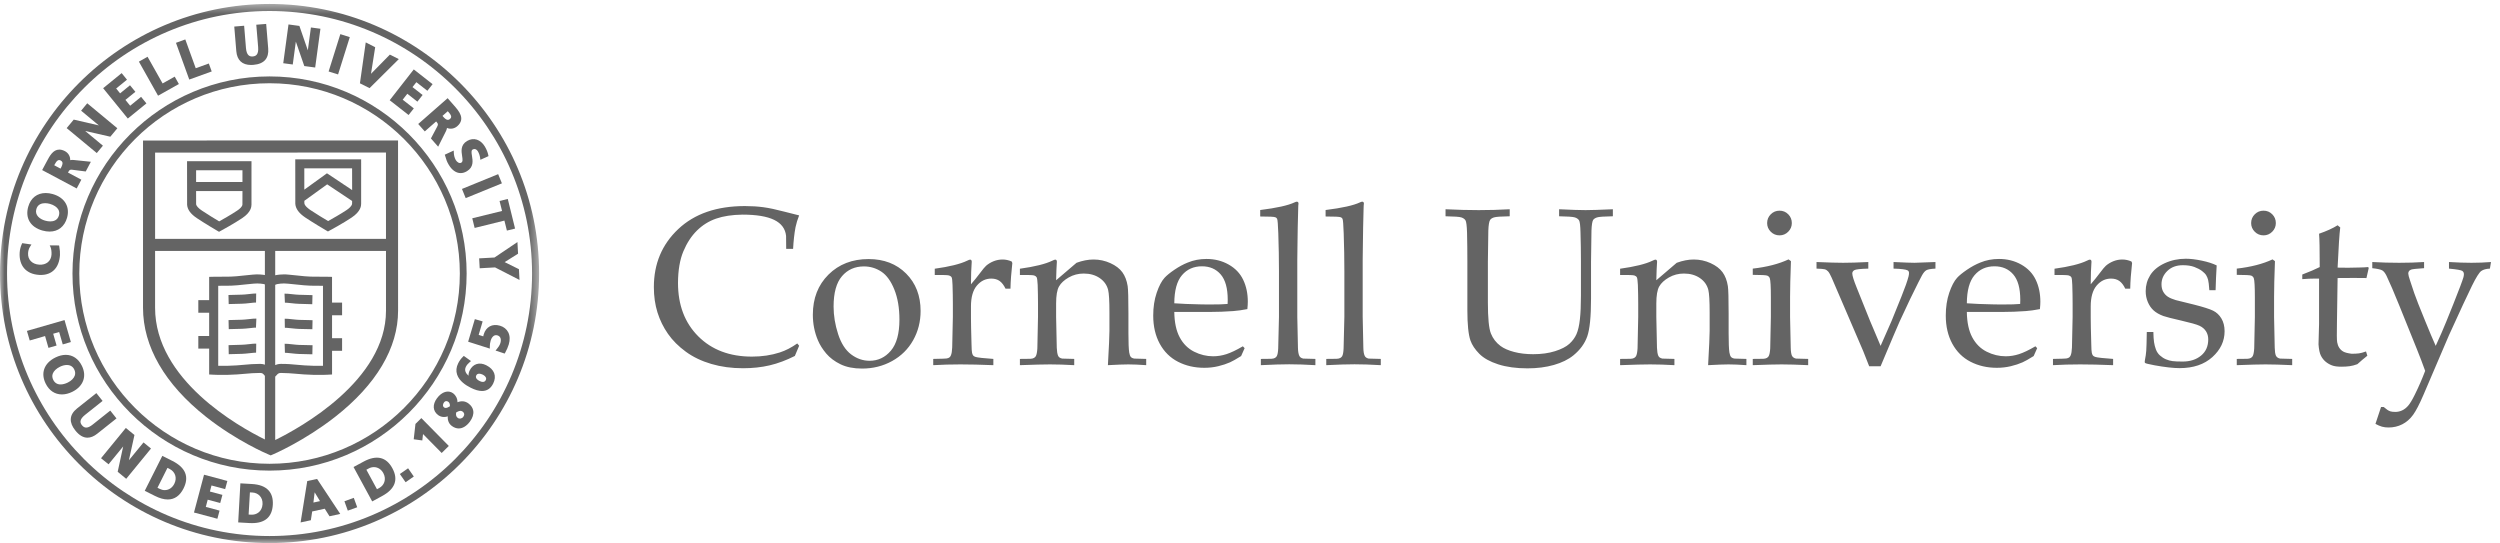 <?xml version="1.0" encoding="UTF-8" standalone="no"?>
<svg width="267px" height="58px" viewBox="0 0 267 58" version="1.1" xmlns="http://www.w3.org/2000/svg" xmlns:xlink="http://www.w3.org/1999/xlink" xmlns:sketch="http://www.bohemiancoding.com/sketch/ns">
    <!-- Generator: Sketch 3.3.3 (12072) - http://www.bohemiancoding.com/sketch -->
    <title>cornell</title>
    <desc>Created with Sketch.</desc>
    <defs>
        <path id="path-1" d="M0,0.423 L57.577,0.423 L57.577,57.971 L0,57.971"></path>
    </defs>
    <g id="Page-1" stroke="none" stroke-width="1" fill="none" fill-rule="evenodd" sketch:type="MSPage">
        <g id="landing" sketch:type="MSArtboardGroup" transform="translate(-466, -500)">
            <g id="cornell" sketch:type="MSLayerGroup" transform="translate(466, 500)">
                <path d="M22.013,44.521 C25.292,47.106 28.523,48.473 28.66,48.529 L28.91,48.635 L29.16,48.528 C29.297,48.468 32.516,47.082 35.786,44.525 C40.188,41.08 42.515,37.16 42.515,33.184 L42.511,15.004 L15.275,15.006 L15.274,32.87 C15.274,37.011 17.603,41.039 22.013,44.521 L22.013,44.521 Z M28.29,38.948 C28.149,38.899 27.995,38.863 27.802,38.863 L27.771,38.863 C27.108,38.863 26.612,38.909 26.086,38.956 C25.567,39.004 25.029,39.053 24.24,39.07 C23.878,39.078 23.552,39.075 23.305,39.07 L23.305,30.521 L23.418,30.521 C23.747,30.523 24.15,30.521 24.654,30.511 C25.082,30.5 25.551,30.449 26.095,30.391 C26.393,30.358 26.712,30.326 27.069,30.294 C27.634,30.233 28.155,30.334 28.155,30.334 C28.208,30.346 28.246,30.363 28.29,30.377 L28.29,38.948 L28.29,38.948 Z M41.224,33.184 C41.224,40.626 32.085,45.671 29.393,46.994 L29.393,40.223 C29.444,40.175 29.491,40.126 29.528,40.083 C29.663,39.926 29.747,39.832 30.005,39.831 C30.627,39.84 31.096,39.871 31.629,39.92 C32.14,39.965 32.716,40.019 33.538,40.037 C34.348,40.057 34.98,40.021 35.006,40.019 L35.464,39.995 L35.464,37.466 L36.535,37.466 L36.535,36.117 L35.463,36.117 L35.463,33.668 L36.535,33.668 L36.535,32.32 L35.462,32.32 L35.461,29.569 L34.99,29.558 C34.817,29.553 34.619,29.553 34.384,29.554 C34.055,29.55 33.665,29.554 33.171,29.543 C32.785,29.535 32.333,29.486 31.811,29.43 C31.508,29.397 31.18,29.363 30.841,29.333 C30.109,29.248 29.463,29.382 29.424,29.392 C29.413,29.394 29.405,29.398 29.393,29.401 L29.393,26.802 L41.223,26.802 L41.224,33.184 L41.224,33.184 Z M29.393,38.99 L29.393,30.419 C29.456,30.39 29.53,30.36 29.632,30.337 C29.638,30.335 30.162,30.228 30.743,30.296 C31.089,30.326 31.409,30.358 31.709,30.393 C32.252,30.449 32.721,30.5 33.147,30.511 C33.578,30.521 33.935,30.521 34.236,30.521 L34.495,30.521 L34.495,39.07 C34.249,39.075 33.925,39.079 33.561,39.07 C32.773,39.053 32.235,39.004 31.716,38.957 C31.184,38.907 30.707,38.861 30.002,38.863 C29.753,38.863 29.559,38.918 29.393,38.99 L29.393,38.99 Z M16.564,16.296 L41.222,16.293 L41.223,25.511 L16.564,25.511 L16.564,16.296 L16.564,16.296 Z M16.563,26.802 L28.29,26.802 L28.29,29.375 C28.098,29.341 27.561,29.263 26.971,29.332 C26.622,29.363 26.298,29.397 25.994,29.43 C25.47,29.486 25.02,29.535 24.631,29.543 C24.137,29.554 23.743,29.555 23.418,29.554 C23.185,29.554 22.984,29.554 22.81,29.558 L22.338,29.569 L22.338,32.053 L21.18,32.053 L21.18,33.403 L22.338,33.403 L22.338,35.887 L21.18,35.887 L21.18,37.232 L22.338,37.232 L22.338,39.995 L22.794,40.019 C22.821,40.021 23.45,40.054 24.264,40.037 C25.085,40.019 25.662,39.965 26.172,39.92 C26.697,39.873 27.151,39.831 27.771,39.831 C28.014,39.828 28.095,39.904 28.226,40.069 C28.244,40.091 28.268,40.117 28.29,40.141 L28.29,46.935 C25.446,45.536 16.563,40.55 16.563,32.87 L16.563,26.802 L16.563,26.802 Z" id="Fill-1" fill="#646464" sketch:type="MSShapeGroup"></path>
                <path d="M26.859,17.218 L19.977,17.218 L19.977,17.701 C19.975,19.204 19.973,21.745 19.983,21.862 C20.015,22.383 20.36,22.854 21.035,23.303 C21.866,23.861 23.104,24.586 23.157,24.617 L23.392,24.755 L23.63,24.624 C23.687,24.593 25.023,23.865 25.858,23.303 C26.835,22.653 26.851,22.059 26.858,21.862 C26.866,21.754 26.864,19.54 26.859,17.701 L26.859,17.218 L26.859,17.218 Z M20.945,18.184 L25.894,18.184 C25.894,18.587 25.895,19.018 25.895,19.438 L20.944,19.438 C20.944,19.018 20.945,18.587 20.945,18.184 L20.945,18.184 Z M25.891,21.835 C25.885,22.075 25.577,22.33 25.32,22.5 C24.727,22.899 23.833,23.406 23.409,23.644 C23.006,23.402 22.168,22.899 21.575,22.499 C21.187,22.242 20.958,21.986 20.946,21.798 C20.944,21.728 20.943,21.154 20.943,20.405 L25.895,20.405 C25.895,21.159 25.894,21.743 25.891,21.835 L25.891,21.835 Z" id="Fill-2" fill="#646464" sketch:type="MSShapeGroup"></path>
                <path d="M38.57,17.014 L31.534,17.014 L31.534,17.497 C31.533,19.386 31.533,21.657 31.539,21.774 C31.579,22.299 31.93,22.78 32.617,23.238 C33.466,23.808 34.735,24.552 34.79,24.584 L35.025,24.723 L35.264,24.59 C35.322,24.561 36.694,23.815 37.551,23.238 C38.553,22.57 38.567,21.964 38.57,21.764 C38.577,21.657 38.575,19.384 38.571,17.496 L38.57,17.014 L38.57,17.014 Z M37.603,21.744 C37.597,21.993 37.28,22.256 37.014,22.436 C36.401,22.845 35.474,23.369 35.042,23.61 C34.63,23.366 33.768,22.845 33.156,22.436 C32.967,22.309 32.525,21.984 32.505,21.702 C32.504,21.676 32.503,21.586 32.503,21.447 L34.941,19.687 L37.606,21.463 C37.605,21.61 37.604,21.709 37.603,21.744 L37.603,21.744 Z M34.92,18.508 L32.5,20.256 C32.499,19.561 32.499,18.723 32.5,17.981 L37.603,17.981 C37.605,18.737 37.608,19.595 37.608,20.302 L34.92,18.508 L34.92,18.508 Z" id="Fill-3" fill="#646464" sketch:type="MSShapeGroup"></path>
                <path d="M30.649,32.334 L31.109,32.38 C31.422,32.417 31.692,32.443 31.928,32.449 L33.35,32.49 L33.373,31.52 L31.951,31.481 C31.739,31.477 31.495,31.451 31.212,31.42 L30.742,31.373 C30.616,31.359 30.496,31.357 30.386,31.362 L30.428,32.326 C30.494,32.323 30.568,32.326 30.649,32.334" id="Fill-4" fill="#646464" sketch:type="MSShapeGroup"></path>
                <path d="M31.958,34.162 C31.756,34.156 31.523,34.13 31.258,34.102 C31.098,34.084 30.928,34.066 30.755,34.05 C30.631,34.037 30.515,34.035 30.407,34.037 L30.422,35.005 C30.491,35.003 30.568,35.005 30.658,35.014 C30.836,35.031 31.001,35.047 31.155,35.064 C31.451,35.095 31.71,35.122 31.936,35.129 C32.233,35.132 32.665,35.146 32.987,35.152 L33.359,35.163 L33.381,34.198 L33.011,34.186 C32.69,34.178 32.254,34.165 31.958,34.162" id="Fill-5" fill="#646464" sketch:type="MSShapeGroup"></path>
                <path d="M31.959,36.838 C31.752,36.831 31.517,36.806 31.246,36.776 C31.088,36.758 30.923,36.742 30.756,36.726 C30.628,36.713 30.51,36.708 30.401,36.713 L30.43,37.678 C30.496,37.678 30.57,37.678 30.658,37.688 C30.828,37.704 30.991,37.724 31.141,37.736 C31.443,37.771 31.705,37.797 31.935,37.804 L32.335,37.814 C32.745,37.825 33.201,37.836 33.36,37.84 L33.379,36.871 C33.219,36.868 32.766,36.859 32.362,36.846 L31.959,36.838" id="Fill-6" fill="#646464" sketch:type="MSShapeGroup"></path>
                <path d="M25.844,32.437 C26.08,32.433 26.35,32.404 26.663,32.369 C26.808,32.354 26.962,32.338 27.126,32.32 C27.201,32.315 27.278,32.31 27.345,32.313 L27.36,31.344 C27.26,31.344 27.149,31.349 27.036,31.359 C26.865,31.374 26.706,31.392 26.558,31.409 C26.278,31.437 26.038,31.467 25.823,31.469 L24.401,31.506 L24.424,32.474 L25.844,32.437" id="Fill-7" fill="#646464" sketch:type="MSShapeGroup"></path>
                <path d="M26.567,34.084 C26.287,34.114 26.043,34.141 25.83,34.147 L24.409,34.184 L24.431,35.152 L25.852,35.115 C26.09,35.109 26.359,35.078 26.672,35.046 L27.126,34.998 C27.199,34.992 27.271,34.989 27.337,34.992 L27.381,34.025 C27.281,34.02 27.165,34.025 27.042,34.035 L26.567,34.084" id="Fill-8" fill="#646464" sketch:type="MSShapeGroup"></path>
                <path d="M26.568,36.758 C26.287,36.79 26.044,36.818 25.783,36.822 C25.333,36.834 24.621,36.857 24.411,36.862 L24.429,37.828 C24.64,37.822 25.358,37.803 25.854,37.79 C26.089,37.784 26.359,37.754 26.673,37.72 L27.143,37.673 C27.214,37.665 27.286,37.664 27.351,37.665 L27.366,36.7 C27.263,36.697 27.15,36.7 27.043,36.709 L26.568,36.758" id="Fill-9" fill="#646464" sketch:type="MSShapeGroup"></path>
                <path d="M4.363,29.365 C5.572,29.365 6.314,28.592 6.404,27.248 C6.417,26.984 6.397,26.692 6.332,26.332 L6.309,26.214 L5.311,26.205 L5.404,26.41 C5.476,26.57 5.518,26.907 5.502,27.19 C5.457,27.889 4.931,28.317 4.19,28.266 C3.437,28.218 2.958,27.729 2.998,27.047 C3.013,26.826 3.051,26.581 3.234,26.307 L3.359,26.114 L2.374,25.97 L2.328,26.068 C2.203,26.334 2.118,26.674 2.1,26.974 C2.014,28.379 2.789,29.273 4.177,29.36 C4.24,29.363 4.302,29.365 4.363,29.365" id="Fill-10" fill="#646464" sketch:type="MSShapeGroup"></path>
                <path d="M4.521,24.619 C4.789,24.694 5.05,24.733 5.296,24.733 C6.214,24.733 6.893,24.197 7.16,23.262 C7.319,22.704 7.274,22.175 7.029,21.739 C6.762,21.255 6.276,20.908 5.63,20.725 C5.372,20.651 5.121,20.615 4.884,20.615 C3.959,20.615 3.278,21.151 3.014,22.084 C2.671,23.285 3.25,24.255 4.521,24.619 M3.882,22.33 C4.028,21.808 4.471,21.699 4.817,21.699 C4.98,21.699 5.158,21.725 5.333,21.774 C5.755,21.896 6.085,22.116 6.234,22.383 C6.338,22.57 6.357,22.781 6.293,23.015 C6.143,23.538 5.708,23.647 5.368,23.647 C5.196,23.647 5.012,23.619 4.818,23.565 C4.269,23.408 3.693,22.991 3.882,22.33" id="Fill-11" fill="#646464" sketch:type="MSShapeGroup"></path>
                <path d="M8.687,19.192 L7.263,18.43 L7.308,18.343 C7.442,18.087 7.546,18.11 7.766,18.136 L9.155,18.314 L9.704,17.277 L7.857,17.085 C7.734,17.076 7.599,17.08 7.497,17.105 C7.512,16.711 7.308,16.341 6.934,16.142 C6.725,16.032 6.524,15.976 6.336,15.976 C5.661,15.976 5.303,16.656 4.986,17.257 L4.502,18.164 L8.19,20.129 L8.687,19.192 M6.516,17.914 L6.463,18.008 L5.794,17.651 L5.844,17.557 C6.013,17.246 6.194,16.988 6.48,17.139 C6.582,17.194 6.641,17.257 6.666,17.337 C6.718,17.505 6.603,17.747 6.516,17.914" id="Fill-12" fill="#646464" sketch:type="MSShapeGroup"></path>
                <path d="M10.991,15.559 L9.096,13.988 L11.783,14.6 L12.532,13.698 L9.317,11.03 L8.663,11.822 L10.557,13.394 L7.874,12.774 L7.12,13.682 L10.336,16.347 L10.991,15.559" id="Fill-13" fill="#646464" sketch:type="MSShapeGroup"></path>
                <path d="M15.637,11.044 L15.068,10.342 L13.902,11.292 L13.395,10.669 L14.459,9.806 L13.885,9.106 L12.826,9.97 L12.406,9.451 L13.562,8.51 L12.992,7.809 L11.015,9.42 L13.65,12.66 L15.637,11.044" id="Fill-14" fill="#646464" sketch:type="MSShapeGroup"></path>
                <path d="M19.104,8.974 L18.658,8.184 L17.365,8.913 L15.759,6.061 L14.834,6.583 L16.88,10.221 L19.104,8.974" id="Fill-15" fill="#646464" sketch:type="MSShapeGroup"></path>
                <path d="M22.611,7.63 L22.301,6.782 L20.904,7.288 L19.79,4.211 L18.793,4.573 L20.213,8.497 L22.611,7.63" id="Fill-16" fill="#646464" sketch:type="MSShapeGroup"></path>
                <path d="M26.815,6.939 C26.898,6.939 26.984,6.934 27.071,6.926 C27.649,6.877 28.073,6.696 28.336,6.388 C28.583,6.092 28.687,5.684 28.644,5.176 L28.428,2.555 L27.371,2.64 L27.569,5.024 C27.638,5.865 27.301,6.001 26.999,6.029 C26.973,6.029 26.947,6.032 26.923,6.032 C26.675,6.032 26.336,5.939 26.269,5.132 L26.074,2.749 L25.02,2.837 L25.236,5.458 C25.316,6.425 25.859,6.939 26.815,6.939" id="Fill-17" fill="#646464" sketch:type="MSShapeGroup"></path>
                <path d="M31.596,4.446 L32.498,7.054 L33.661,7.211 L34.222,3.071 L33.205,2.934 L32.876,5.376 L31.975,2.768 L30.811,2.61 L30.251,6.752 L31.267,6.888 L31.596,4.446" id="Fill-18" fill="#646464" sketch:type="MSShapeGroup"></path>
                <path d="M37.357,3.966 L36.348,3.646 L35.096,7.634 L36.106,7.949 L37.357,3.966" id="Fill-19" fill="#646464" sketch:type="MSShapeGroup"></path>
                <path d="M42.592,6.312 L41.638,5.832 L39.623,7.882 L40.07,5.043 L39.061,4.527 L38.44,8.897 L39.469,9.414 L42.592,6.312" id="Fill-20" fill="#646464" sketch:type="MSShapeGroup"></path>
                <path d="M43.637,12.283 L44.195,11.575 L43.007,10.647 L43.502,10.013 L44.578,10.857 L45.134,10.146 L44.055,9.302 L44.467,8.777 L45.644,9.696 L46.201,8.988 L44.191,7.414 L41.619,10.704 L43.637,12.283" id="Fill-21" fill="#646464" sketch:type="MSShapeGroup"></path>
                <path d="M45.366,14.035 L46.578,12.971 L46.646,13.05 C46.802,13.227 46.806,13.303 46.678,13.551 L46.022,14.787 L46.795,15.667 L47.631,14.003 C47.659,13.943 47.719,13.813 47.739,13.664 C48.096,13.82 48.527,13.749 48.838,13.478 C49.736,12.687 49.018,11.866 48.493,11.268 L47.807,10.486 L44.665,13.242 L45.366,14.035 M47.824,11.878 L47.896,11.961 C48.045,12.133 48.2,12.327 48.186,12.487 C48.184,12.561 48.143,12.63 48.063,12.701 C47.985,12.768 47.909,12.803 47.832,12.803 C47.654,12.803 47.469,12.619 47.328,12.459 L47.257,12.378 L47.824,11.878" id="Fill-22" fill="#646464" sketch:type="MSShapeGroup"></path>
                <path d="M49.258,17.377 C49.053,17.498 48.797,17.293 48.68,17.097 C48.55,16.875 48.475,16.597 48.466,16.297 L48.458,16.079 L47.502,16.52 L47.57,16.734 C47.664,17.057 47.722,17.252 47.924,17.594 C48.264,18.169 48.717,18.487 49.196,18.487 C49.419,18.487 49.644,18.42 49.867,18.285 C50.607,17.849 50.49,17.154 50.407,16.647 C50.348,16.288 50.32,16.066 50.469,15.978 C50.544,15.935 50.613,15.915 50.678,15.915 C50.87,15.915 50.997,16.096 51.043,16.172 C51.165,16.378 51.244,16.622 51.278,16.873 L51.304,17.067 L52.172,16.674 L52.149,16.559 C52.088,16.263 51.968,15.967 51.786,15.656 C51.33,14.891 50.584,14.643 49.886,15.056 C49.171,15.477 49.274,16.157 49.351,16.65 C49.415,17.042 49.441,17.27 49.258,17.377" id="Fill-23" fill="#646464" sketch:type="MSShapeGroup"></path>
                <path d="M49.736,21.159 L53.604,19.581 L53.203,18.6 L49.338,20.179 L49.736,21.159" id="Fill-24" fill="#646464" sketch:type="MSShapeGroup"></path>
                <path d="M53.619,22.531 L50.439,23.312 L50.691,24.344 L53.871,23.559 L54.136,24.627 L55.01,24.412 L54.231,21.249 L53.353,21.464 L53.619,22.531" id="Fill-25" fill="#646464" sketch:type="MSShapeGroup"></path>
                <path d="M51.173,27.593 L51.232,28.651 L52.872,28.559 L55.484,29.899 L55.422,28.749 L53.897,27.993 L55.329,27.095 L55.261,25.853 L52.812,27.502 L51.173,27.593" id="Fill-26" fill="#646464" sketch:type="MSShapeGroup"></path>
                <path d="M5.176,37.153 L6.043,36.903 L5.68,35.643 L6.318,35.458 L6.702,36.784 L7.569,36.53 L6.892,34.183 L2.875,35.341 L3.175,36.364 L4.813,35.89 L5.176,37.153" id="Fill-27" fill="#646464" sketch:type="MSShapeGroup"></path>
                <path d="M8.897,40.616 C9.06,40.134 9.008,39.598 8.743,39.066 C8.374,38.312 7.761,37.898 7.026,37.898 C6.672,37.898 6.3,37.992 5.921,38.178 C5.311,38.479 4.896,38.907 4.723,39.419 C4.558,39.896 4.614,40.432 4.878,40.966 C5.246,41.715 5.86,42.125 6.612,42.125 C6.971,42.125 7.346,42.031 7.721,41.847 C8.314,41.554 8.72,41.13 8.897,40.616 M7.236,40.858 C6.97,40.989 6.707,41.058 6.474,41.058 C6.111,41.058 5.848,40.892 5.686,40.568 C5.578,40.346 5.558,40.13 5.629,39.925 C5.727,39.637 6.01,39.361 6.407,39.167 C6.653,39.047 6.907,38.981 7.137,38.981 C7.509,38.981 7.778,39.144 7.933,39.465 C8.041,39.684 8.058,39.901 7.987,40.11 C7.887,40.4 7.613,40.676 7.236,40.858" id="Fill-28" fill="#646464" sketch:type="MSShapeGroup"></path>
                <path d="M11.775,43.851 L9.904,45.34 C9.4,45.743 9.04,45.779 8.75,45.414 C8.63,45.263 8.581,45.12 8.599,44.975 C8.624,44.767 8.788,44.544 9.088,44.305 L10.956,42.819 L10.291,41.985 L8.234,43.618 C7.805,43.958 7.577,44.341 7.559,44.755 C7.54,45.138 7.704,45.551 8.046,45.976 C8.451,46.487 8.886,46.744 9.342,46.744 C9.68,46.744 10.029,46.603 10.381,46.324 L12.44,44.688 L11.775,43.851" id="Fill-29" fill="#646464" sketch:type="MSShapeGroup"></path>
                <path d="M15.327,47.251 L13.766,49.156 L14.36,46.457 L13.438,45.705 L10.79,48.938 L11.593,49.588 L13.155,47.679 L12.568,50.388 L13.479,51.137 L16.126,47.904 L15.327,47.251" id="Fill-30" fill="#646464" sketch:type="MSShapeGroup"></path>
                <path d="M18.412,49.227 L17.336,48.686 L15.458,52.42 L16.534,52.957 C17.052,53.218 17.504,53.344 17.918,53.344 C18.64,53.344 19.208,52.949 19.603,52.164 C20.224,50.926 19.825,49.938 18.412,49.227 M18.618,51.667 C18.402,52.099 18.028,52.345 17.591,52.345 C17.413,52.345 17.236,52.301 17.076,52.22 L16.818,52.094 L17.884,49.97 L18.141,50.1 C18.41,50.235 18.617,50.471 18.709,50.75 C18.803,51.041 18.772,51.359 18.618,51.667" id="Fill-31" fill="#646464" sketch:type="MSShapeGroup"></path>
                <path d="M20.717,54.738 L23.216,55.404 L23.449,54.534 L21.979,54.14 L22.184,53.366 L23.519,53.722 L23.754,52.853 L22.417,52.495 L22.588,51.849 L24.046,52.237 L24.281,51.367 L21.791,50.701 L20.717,54.738" id="Fill-32" fill="#646464" sketch:type="MSShapeGroup"></path>
                <path d="M26.879,51.69 L25.672,51.621 L25.439,55.793 L26.64,55.862 C26.732,55.868 26.824,55.869 26.914,55.869 C28.314,55.869 29.062,55.21 29.137,53.911 C29.172,53.267 29.026,52.756 28.697,52.388 C28.319,51.967 27.724,51.738 26.879,51.69 M26.841,54.968 L26.553,54.954 L26.691,52.586 L26.974,52.601 C27.536,52.632 28.082,53.071 28.04,53.845 C27.992,54.651 27.385,54.998 26.841,54.968" id="Fill-33" fill="#646464" sketch:type="MSShapeGroup"></path>
                <path d="M32.814,51.375 L32.104,55.797 L33.198,55.561 L33.341,54.624 L34.683,54.331 L35.192,55.137 L36.338,54.887 L33.865,51.151 L32.814,51.375 M33.472,53.671 L33.605,52.58 L34.176,53.52 L33.472,53.671" id="Fill-34" fill="#646464" sketch:type="MSShapeGroup"></path>
                <path d="M36.784,53.534 L37.146,54.537 L38.15,54.175 L37.785,53.169 L36.784,53.534" id="Fill-35" fill="#646464" sketch:type="MSShapeGroup"></path>
                <path d="M38.818,49.307 L37.758,49.878 L39.751,53.552 L40.808,52.978 C42.197,52.228 42.566,51.227 41.906,50.009 C41.253,48.799 40.206,48.551 38.818,49.307 M40.511,52.114 L40.26,52.25 L39.129,50.168 L39.382,50.031 C39.549,49.938 39.739,49.888 39.929,49.888 C40.35,49.888 40.72,50.126 40.941,50.53 C41.309,51.213 41.004,51.845 40.511,52.114" id="Fill-36" fill="#646464" sketch:type="MSShapeGroup"></path>
                <path d="M42.703,50.623 L43.316,51.502 L44.194,50.892 L43.583,50.012 L42.703,50.623" id="Fill-37" fill="#646464" sketch:type="MSShapeGroup"></path>
                <path d="M44.371,45.276 L44.185,46.915 L45.103,47.04 L45.179,46.357 L47.172,48.379 L47.933,47.628 L44.999,44.653 L44.371,45.276" id="Fill-38" fill="#646464" sketch:type="MSShapeGroup"></path>
                <path d="M50.032,43.088 C49.683,42.832 49.292,42.79 48.859,42.958 C48.865,42.547 48.652,42.195 48.398,42.005 C47.878,41.623 47.183,41.839 46.673,42.527 C46.168,43.209 46.214,43.899 46.794,44.331 C47.083,44.544 47.46,44.593 47.821,44.464 C47.796,44.92 47.942,45.261 48.265,45.498 C48.5,45.671 48.744,45.759 48.994,45.759 C49.413,45.759 49.832,45.501 50.18,45.037 C50.472,44.638 50.6,44.239 50.546,43.88 C50.498,43.572 50.327,43.309 50.032,43.088 L50.032,43.088 Z M48.045,43.393 C47.896,43.487 47.741,43.568 47.603,43.568 C47.538,43.568 47.48,43.551 47.429,43.513 C47.223,43.359 47.325,43.106 47.417,42.983 C47.487,42.886 47.575,42.839 47.672,42.839 C47.741,42.839 47.819,42.866 47.893,42.92 C48.019,43.016 48.074,43.233 48.045,43.393 L48.045,43.393 Z M49.479,44.519 C49.338,44.711 49.071,44.767 48.89,44.633 C48.725,44.51 48.671,44.341 48.715,44.055 C49.015,43.859 49.234,43.827 49.422,43.968 C49.51,44.032 49.559,44.113 49.574,44.205 C49.589,44.305 49.555,44.417 49.479,44.519 L49.479,44.519 Z" id="Fill-39" fill="#646464" sketch:type="MSShapeGroup"></path>
                <path d="M51.925,39.004 C51.201,38.642 50.514,38.858 50.166,39.553 C50.068,39.749 50.027,39.939 50.046,40.127 C49.787,39.914 49.552,39.583 49.755,39.173 C49.859,38.965 49.996,38.827 50.162,38.682 L50.302,38.561 L49.534,38.01 L49.448,38.094 C49.234,38.302 49.066,38.535 48.934,38.8 C48.728,39.216 48.688,39.618 48.819,40.006 C49.043,40.682 49.732,41.143 50.266,41.408 C50.732,41.643 51.129,41.758 51.478,41.758 C52.008,41.758 52.406,41.494 52.667,40.974 C53.071,40.164 52.8,39.446 51.925,39.004 M51.887,40.585 C51.822,40.722 51.716,40.789 51.567,40.789 C51.465,40.789 51.348,40.758 51.226,40.694 C51.021,40.593 50.881,40.465 50.84,40.335 C50.815,40.258 50.822,40.182 50.864,40.096 C50.926,39.971 51.028,39.91 51.178,39.91 C51.291,39.91 51.423,39.946 51.559,40.013 C51.737,40.104 51.866,40.228 51.908,40.356 C51.934,40.433 51.925,40.509 51.887,40.585" id="Fill-40" fill="#646464" sketch:type="MSShapeGroup"></path>
                <path d="M53.404,34.787 C52.57,34.537 51.896,34.913 51.66,35.718 C51.636,35.792 51.62,35.861 51.611,35.921 L51.122,35.765 L51.547,34.328 L50.714,34.083 L49.998,36.494 L52.313,37.231 L52.312,37.028 C52.311,36.804 52.34,36.592 52.404,36.376 C52.463,36.177 52.677,35.683 53.125,35.815 C53.599,35.959 53.49,36.47 53.447,36.624 C53.362,36.906 53.196,37.109 53.058,37.278 L52.925,37.44 L53.899,37.762 L53.959,37.657 C54.119,37.375 54.26,37.048 54.335,36.79 C54.482,36.301 54.462,35.852 54.281,35.49 C54.109,35.152 53.799,34.904 53.404,34.787" id="Fill-41" fill="#646464" sketch:type="MSShapeGroup"></path>
                <g id="Group-45">
                    <mask id="mask-2" sketch:name="Clip 43" fill="white">
                        <use xlink:href="#path-1"></use>
                    </mask>
                    <g id="Clip-43"></g>
                    <path d="M7.741,29.21 C7.741,40.819 17.181,50.262 28.788,50.262 C40.396,50.262 49.837,40.819 49.837,29.21 C49.837,17.604 40.396,8.162 28.788,8.162 C17.181,8.162 7.741,17.604 7.741,29.21 M28.788,8.891 C39.993,8.891 49.11,18.008 49.11,29.21 C49.11,40.415 39.993,49.532 28.788,49.532 C17.582,49.532 8.468,40.415 8.468,29.21 C8.468,18.008 17.582,8.891 28.788,8.891" id="Fill-42" fill="#646464" sketch:type="MSShapeGroup" mask="url(#mask-2)"></path>
                    <path d="M28.788,0.423 C12.914,0.423 0,13.337 0,29.213 C0,45.083 12.914,58 28.788,58 C44.663,58 57.577,45.083 57.577,29.213 C57.577,13.337 44.663,0.423 28.788,0.423 M28.788,57.249 C13.328,57.249 0.753,44.673 0.753,29.213 C0.753,13.754 13.328,1.175 28.788,1.175 C44.248,1.175 56.825,13.754 56.825,29.213 C56.825,44.673 44.248,57.249 28.788,57.249" id="Fill-44" fill="#646464" sketch:type="MSShapeGroup" mask="url(#mask-2)"></path>
                </g>
                <path d="M85.348,36.926 L84.891,38.016 C83.977,38.477 83.082,38.811 82.207,39.018 C81.332,39.225 80.379,39.328 79.348,39.328 C78.137,39.328 77.012,39.176 75.973,38.871 C74.934,38.566 74.025,38.131 73.248,37.564 C72.471,36.998 71.836,36.363 71.344,35.66 C70.852,34.957 70.477,34.193 70.219,33.369 C69.961,32.545 69.832,31.641 69.832,30.656 C69.832,28.164 70.701,26.1 72.439,24.463 C74.178,22.826 76.551,22.008 79.559,22.008 C80.27,22.008 80.928,22.049 81.533,22.131 C82.139,22.213 82.877,22.369 83.748,22.6 C84.619,22.83 85.152,22.965 85.348,23.004 C85.176,23.434 85.047,23.855 84.961,24.27 C84.836,24.934 84.75,25.703 84.703,26.578 L83.965,26.578 L83.953,25.195 C83.875,24.43 83.451,23.859 82.682,23.484 C81.912,23.109 80.785,22.922 79.301,22.922 C78.191,22.938 77.25,23.08 76.477,23.35 C75.703,23.619 75.021,24.045 74.432,24.627 C73.842,25.209 73.359,25.947 72.984,26.842 C72.609,27.736 72.418,28.859 72.41,30.211 C72.41,32.578 73.133,34.482 74.578,35.924 C76.023,37.365 77.934,38.086 80.309,38.086 C81.379,38.086 82.371,37.938 83.285,37.641 C83.91,37.437 84.531,37.117 85.148,36.68 L85.348,36.926 Z M86.812,33.609 C86.812,31.859 87.369,30.432 88.482,29.326 C89.596,28.221 91.023,27.668 92.766,27.668 C94.406,27.668 95.742,28.184 96.773,29.215 C97.805,30.246 98.32,31.578 98.32,33.211 C98.32,34.352 98.055,35.395 97.523,36.34 C96.992,37.285 96.242,38.025 95.273,38.561 C94.305,39.096 93.238,39.363 92.074,39.363 C91.168,39.363 90.4,39.211 89.771,38.906 C89.143,38.602 88.633,38.219 88.242,37.758 C87.852,37.297 87.555,36.824 87.352,36.34 C86.992,35.488 86.812,34.578 86.812,33.609 L86.812,33.609 Z M89.027,32.742 C89.027,33.703 89.187,34.68 89.508,35.672 C89.828,36.664 90.291,37.389 90.896,37.846 C91.502,38.303 92.16,38.531 92.871,38.531 C93.777,38.531 94.535,38.172 95.145,37.453 C95.754,36.734 96.059,35.629 96.059,34.137 C96.059,32.895 95.877,31.822 95.514,30.92 C95.15,30.018 94.688,29.381 94.125,29.01 C93.562,28.639 92.941,28.453 92.262,28.453 C91.301,28.453 90.521,28.801 89.924,29.496 C89.326,30.191 89.027,31.273 89.027,32.742 L89.027,32.742 Z M99.668,39 L99.668,38.332 C100.551,38.316 101.027,38.301 101.098,38.285 C101.23,38.262 101.33,38.225 101.396,38.174 C101.463,38.123 101.516,38.051 101.555,37.957 C101.633,37.777 101.68,37.496 101.695,37.113 C101.742,35.027 101.766,33.938 101.766,33.844 L101.766,32.449 C101.766,31.824 101.754,31.152 101.73,30.434 C101.715,29.973 101.682,29.699 101.631,29.613 C101.58,29.527 101.49,29.463 101.361,29.42 C101.232,29.377 100.723,29.359 99.832,29.367 L99.832,28.699 C101.41,28.48 102.562,28.195 103.289,27.844 C103.445,27.766 103.551,27.727 103.605,27.727 C103.66,27.727 103.703,27.746 103.734,27.785 C103.766,27.824 103.781,27.883 103.781,27.961 C103.781,28.016 103.777,28.078 103.77,28.148 C103.73,28.625 103.707,29.363 103.699,30.363 C104.051,29.957 104.375,29.555 104.672,29.156 C104.969,28.758 105.184,28.5 105.316,28.383 C105.551,28.18 105.82,28.018 106.125,27.896 C106.43,27.775 106.746,27.715 107.074,27.715 C107.402,27.715 107.727,27.785 108.047,27.926 L108.117,28.09 C108,29.129 107.934,30.043 107.918,30.832 L107.391,30.832 C107.211,30.457 107.002,30.184 106.764,30.012 C106.525,29.84 106.227,29.754 105.867,29.754 C105.266,29.754 104.754,30.002 104.332,30.498 C103.91,30.994 103.699,31.738 103.699,32.73 L103.699,33.938 C103.699,34.453 103.719,35.395 103.758,36.762 C103.766,37.246 103.785,37.555 103.816,37.688 C103.848,37.82 103.889,37.916 103.939,37.975 C103.99,38.033 104.074,38.082 104.191,38.121 C104.426,38.191 105.059,38.262 106.09,38.332 L106.09,39 C104.715,38.945 103.543,38.918 102.574,38.918 C101.574,38.918 100.605,38.945 99.668,39 L99.668,39 Z M108.926,39 L108.926,38.332 L110.039,38.32 C110.203,38.312 110.33,38.283 110.42,38.232 C110.51,38.182 110.578,38.117 110.625,38.039 C110.711,37.883 110.766,37.605 110.789,37.207 C110.789,37.105 110.812,35.984 110.859,33.844 L110.859,32.449 C110.859,31.824 110.848,31.152 110.824,30.434 C110.801,29.973 110.764,29.699 110.713,29.613 C110.662,29.527 110.574,29.463 110.449,29.42 C110.324,29.377 109.816,29.359 108.926,29.367 L108.926,28.699 C110.504,28.48 111.656,28.195 112.383,27.844 C112.539,27.766 112.645,27.727 112.699,27.727 C112.754,27.727 112.797,27.746 112.828,27.785 C112.859,27.824 112.875,27.883 112.875,27.961 C112.875,28.016 112.871,28.078 112.863,28.148 C112.84,28.43 112.816,29.023 112.793,29.93 L114.973,28.066 C115.613,27.832 116.219,27.715 116.789,27.715 C117.422,27.715 118.021,27.844 118.588,28.102 C119.154,28.359 119.58,28.684 119.865,29.074 C120.15,29.465 120.34,29.957 120.434,30.551 C120.488,30.902 120.516,31.883 120.516,33.492 L120.516,35.566 C120.516,36.582 120.543,37.273 120.598,37.641 C120.637,37.875 120.697,38.037 120.779,38.127 C120.861,38.217 120.988,38.273 121.16,38.297 L122.414,38.332 L122.414,39 C121.648,38.945 121.012,38.918 120.504,38.918 C120.066,38.918 119.34,38.945 118.324,39 C118.434,37.07 118.488,35.852 118.488,35.344 L118.488,33.375 C118.488,32.148 118.441,31.344 118.348,30.961 C118.215,30.437 117.914,30.016 117.445,29.695 C116.977,29.375 116.41,29.215 115.746,29.215 C115.16,29.215 114.625,29.354 114.141,29.631 C113.656,29.908 113.311,30.229 113.104,30.592 C112.896,30.955 112.793,31.566 112.793,32.426 L112.793,33.844 C112.84,35.875 112.863,36.973 112.863,37.137 C112.879,37.527 112.926,37.812 113.004,37.992 C113.035,38.063 113.082,38.123 113.145,38.174 C113.207,38.225 113.305,38.266 113.438,38.297 C113.484,38.305 113.914,38.316 114.727,38.332 L114.727,39 C113.773,38.945 112.91,38.918 112.137,38.918 C111.48,38.918 110.41,38.945 108.926,39 L108.926,39 Z M132.926,37.184 L132.551,38.027 C132.012,38.363 131.617,38.586 131.367,38.695 C131,38.859 130.58,38.998 130.107,39.111 C129.635,39.225 129.137,39.281 128.613,39.281 C127.582,39.281 126.648,39.066 125.812,38.637 C124.977,38.207 124.326,37.564 123.861,36.709 C123.396,35.854 123.164,34.852 123.164,33.703 C123.164,32.805 123.287,31.994 123.533,31.271 C123.779,30.549 124.059,30.016 124.371,29.672 C124.598,29.422 124.949,29.135 125.426,28.811 C125.902,28.486 126.375,28.23 126.844,28.043 C127.461,27.785 128.129,27.656 128.848,27.656 C129.723,27.656 130.514,27.855 131.221,28.254 C131.928,28.652 132.445,29.195 132.773,29.883 C133.102,30.57 133.266,31.348 133.266,32.215 C133.266,32.434 133.25,32.699 133.219,33.012 C132.656,33.121 132.152,33.191 131.707,33.223 C130.863,33.285 130.02,33.316 129.176,33.316 L125.414,33.316 C125.43,34.434 125.623,35.338 125.994,36.029 C126.365,36.721 126.877,37.23 127.529,37.559 C128.182,37.887 128.859,38.051 129.562,38.051 C130.039,38.051 130.514,37.975 130.986,37.822 C131.459,37.67 132.043,37.391 132.738,36.984 L132.926,37.184 Z M125.414,32.391 C125.633,32.414 126.047,32.437 126.656,32.461 C127.82,32.5 128.621,32.52 129.059,32.52 C130.098,32.52 130.781,32.5 131.109,32.461 C131.117,32.273 131.121,32.129 131.121,32.027 C131.121,30.793 130.871,29.887 130.371,29.309 C129.871,28.73 129.203,28.441 128.367,28.441 C127.484,28.441 126.773,28.758 126.234,29.391 C125.695,30.023 125.422,31.023 125.414,32.391 L125.414,32.391 Z M134.66,39 L134.66,38.332 L135.762,38.32 C135.934,38.312 136.064,38.283 136.154,38.232 C136.244,38.182 136.312,38.117 136.359,38.039 C136.445,37.883 136.496,37.605 136.512,37.207 C136.52,37.105 136.547,35.984 136.594,33.844 L136.594,28.98 C136.594,27.676 136.57,26.328 136.523,24.938 C136.492,24 136.449,23.477 136.395,23.367 C136.355,23.289 136.293,23.234 136.207,23.203 C136.09,23.148 135.551,23.121 134.59,23.121 L134.59,22.43 C136.355,22.211 137.582,21.938 138.27,21.609 C138.371,21.562 138.449,21.539 138.504,21.539 C138.559,21.539 138.602,21.557 138.633,21.592 C138.664,21.627 138.68,21.676 138.68,21.738 C138.68,21.793 138.672,21.871 138.656,21.973 L138.645,22.359 C138.605,23.758 138.582,24.949 138.574,25.934 L138.551,27.762 L138.551,33.844 C138.59,35.875 138.613,36.973 138.621,37.137 C138.629,37.527 138.676,37.812 138.762,37.992 C138.793,38.063 138.84,38.123 138.902,38.174 C138.965,38.225 139.059,38.266 139.184,38.297 C139.238,38.305 139.672,38.316 140.484,38.332 L140.484,39 C139.422,38.937 138.488,38.906 137.684,38.906 C136.918,38.906 135.91,38.937 134.66,39 L134.66,39 Z M141.645,39 L141.645,38.332 L142.746,38.32 C142.918,38.312 143.049,38.283 143.139,38.232 C143.229,38.182 143.297,38.117 143.344,38.039 C143.43,37.883 143.48,37.605 143.496,37.207 C143.504,37.105 143.531,35.984 143.578,33.844 L143.578,28.98 C143.578,27.676 143.555,26.328 143.508,24.938 C143.477,24 143.434,23.477 143.379,23.367 C143.34,23.289 143.277,23.234 143.191,23.203 C143.074,23.148 142.535,23.121 141.574,23.121 L141.574,22.43 C143.34,22.211 144.566,21.938 145.254,21.609 C145.355,21.562 145.434,21.539 145.488,21.539 C145.543,21.539 145.586,21.557 145.617,21.592 C145.648,21.627 145.664,21.676 145.664,21.738 C145.664,21.793 145.656,21.871 145.641,21.973 L145.629,22.359 C145.59,23.758 145.566,24.949 145.559,25.934 L145.535,27.762 L145.535,33.844 C145.574,35.875 145.598,36.973 145.605,37.137 C145.613,37.527 145.66,37.812 145.746,37.992 C145.777,38.063 145.824,38.123 145.887,38.174 C145.949,38.225 146.043,38.266 146.168,38.297 C146.223,38.305 146.656,38.316 147.469,38.332 L147.469,39 C146.406,38.937 145.473,38.906 144.668,38.906 C143.902,38.906 142.895,38.937 141.645,39 L141.645,39 Z M154.383,23.098 L154.383,22.348 C155.656,22.41 156.84,22.441 157.934,22.441 C159.043,22.441 160.145,22.41 161.238,22.348 L161.238,23.098 C160.316,23.113 159.754,23.154 159.551,23.221 C159.348,23.287 159.211,23.379 159.141,23.496 C159.039,23.652 158.977,24.031 158.953,24.633 C158.945,24.789 158.93,25.898 158.906,27.961 L158.906,32.297 C158.906,33.977 159.014,35.084 159.229,35.619 C159.443,36.154 159.785,36.598 160.254,36.949 C160.613,37.215 161.098,37.428 161.707,37.588 C162.316,37.748 162.996,37.828 163.746,37.828 C164.621,37.828 165.398,37.721 166.078,37.506 C166.758,37.291 167.268,37.029 167.607,36.721 C167.947,36.412 168.201,36.066 168.369,35.684 C168.537,35.301 168.658,34.775 168.732,34.107 C168.807,33.439 168.844,32.594 168.844,31.57 L168.844,27.961 C168.844,26.898 168.828,25.859 168.797,24.844 C168.781,24.102 168.729,23.662 168.639,23.525 C168.549,23.389 168.402,23.287 168.199,23.221 C167.996,23.154 167.434,23.113 166.512,23.098 L166.512,22.348 C167.801,22.41 168.742,22.441 169.336,22.441 C169.875,22.441 170.848,22.41 172.254,22.348 L172.254,23.098 C171.324,23.113 170.76,23.154 170.561,23.221 C170.361,23.287 170.223,23.379 170.145,23.496 C170.051,23.652 169.992,24.031 169.969,24.633 C169.961,24.789 169.945,25.898 169.922,27.961 L169.922,31.887 C169.922,33.816 169.787,35.164 169.518,35.93 C169.248,36.695 168.754,37.371 168.035,37.957 C167.496,38.395 166.803,38.734 165.955,38.977 C165.107,39.219 164.168,39.34 163.137,39.34 C161.934,39.34 160.891,39.197 160.008,38.912 C159.125,38.627 158.453,38.252 157.992,37.787 C157.531,37.322 157.215,36.848 157.043,36.363 C156.824,35.723 156.715,34.648 156.715,33.141 L156.715,27.961 C156.715,26.898 156.703,25.859 156.68,24.844 C156.656,24.102 156.6,23.662 156.51,23.525 C156.42,23.389 156.275,23.287 156.076,23.221 C155.877,23.154 155.313,23.113 154.383,23.098 L154.383,23.098 Z M173.027,39 L173.027,38.332 L174.141,38.32 C174.305,38.312 174.432,38.283 174.521,38.232 C174.611,38.182 174.68,38.117 174.727,38.039 C174.812,37.883 174.867,37.605 174.891,37.207 C174.891,37.105 174.914,35.984 174.961,33.844 L174.961,32.449 C174.961,31.824 174.949,31.152 174.926,30.434 C174.902,29.973 174.865,29.699 174.814,29.613 C174.764,29.527 174.676,29.463 174.551,29.42 C174.426,29.377 173.918,29.359 173.027,29.367 L173.027,28.699 C174.605,28.48 175.758,28.195 176.484,27.844 C176.641,27.766 176.746,27.727 176.801,27.727 C176.855,27.727 176.898,27.746 176.93,27.785 C176.961,27.824 176.977,27.883 176.977,27.961 C176.977,28.016 176.973,28.078 176.965,28.148 C176.941,28.43 176.918,29.023 176.895,29.93 L179.074,28.066 C179.715,27.832 180.32,27.715 180.891,27.715 C181.523,27.715 182.123,27.844 182.689,28.102 C183.256,28.359 183.682,28.684 183.967,29.074 C184.252,29.465 184.441,29.957 184.535,30.551 C184.59,30.902 184.617,31.883 184.617,33.492 L184.617,35.566 C184.617,36.582 184.645,37.273 184.699,37.641 C184.738,37.875 184.799,38.037 184.881,38.127 C184.963,38.217 185.09,38.273 185.262,38.297 L186.516,38.332 L186.516,39 C185.75,38.945 185.113,38.918 184.605,38.918 C184.168,38.918 183.441,38.945 182.426,39 C182.535,37.07 182.59,35.852 182.59,35.344 L182.59,33.375 C182.59,32.148 182.543,31.344 182.449,30.961 C182.316,30.437 182.016,30.016 181.547,29.695 C181.078,29.375 180.512,29.215 179.848,29.215 C179.262,29.215 178.727,29.354 178.242,29.631 C177.758,29.908 177.412,30.229 177.205,30.592 C176.998,30.955 176.895,31.566 176.895,32.426 L176.895,33.844 C176.941,35.875 176.965,36.973 176.965,37.137 C176.98,37.527 177.027,37.812 177.105,37.992 C177.137,38.063 177.184,38.123 177.246,38.174 C177.309,38.225 177.406,38.266 177.539,38.297 C177.586,38.305 178.016,38.316 178.828,38.332 L178.828,39 C177.875,38.945 177.012,38.918 176.238,38.918 C175.582,38.918 174.512,38.945 173.027,39 L173.027,39 Z M190.055,22.5 C190.422,22.5 190.732,22.629 190.986,22.887 C191.24,23.145 191.367,23.457 191.367,23.824 C191.367,24.184 191.238,24.492 190.98,24.75 C190.723,25.008 190.414,25.137 190.055,25.137 C189.687,25.137 189.375,25.008 189.117,24.75 C188.859,24.492 188.73,24.184 188.73,23.824 C188.73,23.457 188.859,23.145 189.117,22.887 C189.375,22.629 189.687,22.5 190.055,22.5 L190.055,22.5 Z M187.195,29.355 L187.195,28.688 C188.711,28.516 189.984,28.188 191.016,27.703 L191.273,27.891 C191.211,29.555 191.18,30.828 191.18,31.711 L191.18,33.844 C191.219,35.875 191.242,36.973 191.25,37.137 C191.258,37.527 191.301,37.812 191.379,37.992 C191.418,38.063 191.469,38.123 191.531,38.174 C191.594,38.225 191.687,38.266 191.812,38.297 C191.859,38.305 192.293,38.316 193.113,38.332 L193.113,39 C191.926,38.945 190.977,38.918 190.266,38.918 C189.641,38.918 188.617,38.945 187.195,39 L187.195,38.332 L188.309,38.32 C188.473,38.312 188.6,38.283 188.689,38.232 C188.779,38.182 188.848,38.117 188.895,38.039 C188.98,37.883 189.035,37.605 189.059,37.207 C189.059,37.105 189.082,35.984 189.129,33.844 L189.129,31.781 C189.129,30.617 189.09,29.926 189.012,29.707 C188.965,29.59 188.881,29.502 188.76,29.443 C188.639,29.385 188.117,29.355 187.195,29.355 L187.195,29.355 Z M199.629,39.117 C199.324,38.32 199.113,37.785 198.996,37.512 L198.035,35.273 L195.633,29.684 C195.477,29.332 195.344,29.098 195.234,28.98 C195.125,28.863 195.004,28.789 194.871,28.758 C194.762,28.727 194.473,28.703 194.004,28.688 L194.004,27.984 C195.301,28.039 196.246,28.066 196.84,28.066 C197.496,28.066 198.395,28.039 199.535,27.984 L199.535,28.688 C198.691,28.711 198.195,28.766 198.047,28.852 C197.898,28.938 197.824,29.055 197.824,29.203 C197.824,29.438 197.98,29.941 198.293,30.715 L199.723,34.277 L200.062,35.074 C200.445,36.004 200.707,36.625 200.848,36.938 L202.02,34.277 C202.09,34.121 202.445,33.242 203.086,31.641 C203.461,30.711 203.711,30 203.836,29.508 C203.867,29.375 203.883,29.258 203.883,29.156 C203.883,29.023 203.832,28.93 203.73,28.875 C203.543,28.773 203.043,28.711 202.23,28.688 L202.23,27.984 C203.395,28.039 204.141,28.066 204.469,28.066 C204.742,28.066 205.488,28.039 206.707,27.984 L206.707,28.688 C206.223,28.711 205.9,28.768 205.74,28.857 C205.58,28.947 205.422,29.133 205.266,29.414 C205.156,29.602 204.734,30.445 204,31.945 L202.875,34.348 C202.68,34.777 202.004,36.367 200.848,39.117 L199.629,39.117 Z M217.57,37.184 L217.195,38.027 C216.656,38.363 216.262,38.586 216.012,38.695 C215.645,38.859 215.225,38.998 214.752,39.111 C214.279,39.225 213.781,39.281 213.258,39.281 C212.227,39.281 211.293,39.066 210.457,38.637 C209.621,38.207 208.971,37.564 208.506,36.709 C208.041,35.854 207.809,34.852 207.809,33.703 C207.809,32.805 207.932,31.994 208.178,31.271 C208.424,30.549 208.703,30.016 209.016,29.672 C209.242,29.422 209.594,29.135 210.07,28.811 C210.547,28.486 211.02,28.23 211.488,28.043 C212.105,27.785 212.773,27.656 213.492,27.656 C214.367,27.656 215.158,27.855 215.865,28.254 C216.572,28.652 217.09,29.195 217.418,29.883 C217.746,30.57 217.91,31.348 217.91,32.215 C217.91,32.434 217.895,32.699 217.863,33.012 C217.301,33.121 216.797,33.191 216.352,33.223 C215.508,33.285 214.664,33.316 213.82,33.316 L210.059,33.316 C210.074,34.434 210.268,35.338 210.639,36.029 C211.01,36.721 211.521,37.23 212.174,37.559 C212.826,37.887 213.504,38.051 214.207,38.051 C214.684,38.051 215.158,37.975 215.631,37.822 C216.104,37.67 216.687,37.391 217.383,36.984 L217.57,37.184 Z M210.059,32.391 C210.277,32.414 210.691,32.437 211.301,32.461 C212.465,32.5 213.266,32.52 213.703,32.52 C214.742,32.52 215.426,32.5 215.754,32.461 C215.762,32.273 215.766,32.129 215.766,32.027 C215.766,30.793 215.516,29.887 215.016,29.309 C214.516,28.73 213.848,28.441 213.012,28.441 C212.129,28.441 211.418,28.758 210.879,29.391 C210.34,30.023 210.066,31.023 210.059,32.391 L210.059,32.391 Z M219.258,39 L219.258,38.332 C220.141,38.316 220.617,38.301 220.688,38.285 C220.82,38.262 220.92,38.225 220.986,38.174 C221.053,38.123 221.105,38.051 221.145,37.957 C221.223,37.777 221.27,37.496 221.285,37.113 C221.332,35.027 221.355,33.938 221.355,33.844 L221.355,32.449 C221.355,31.824 221.344,31.152 221.32,30.434 C221.305,29.973 221.271,29.699 221.221,29.613 C221.17,29.527 221.08,29.463 220.951,29.42 C220.822,29.377 220.313,29.359 219.422,29.367 L219.422,28.699 C221,28.48 222.152,28.195 222.879,27.844 C223.035,27.766 223.141,27.727 223.195,27.727 C223.25,27.727 223.293,27.746 223.324,27.785 C223.355,27.824 223.371,27.883 223.371,27.961 C223.371,28.016 223.367,28.078 223.359,28.148 C223.32,28.625 223.297,29.363 223.289,30.363 C223.641,29.957 223.965,29.555 224.262,29.156 C224.559,28.758 224.773,28.5 224.906,28.383 C225.141,28.18 225.41,28.018 225.715,27.896 C226.02,27.775 226.336,27.715 226.664,27.715 C226.992,27.715 227.316,27.785 227.637,27.926 L227.707,28.09 C227.59,29.129 227.523,30.043 227.508,30.832 L226.98,30.832 C226.801,30.457 226.592,30.184 226.354,30.012 C226.115,29.84 225.816,29.754 225.457,29.754 C224.855,29.754 224.344,30.002 223.922,30.498 C223.5,30.994 223.289,31.738 223.289,32.73 L223.289,33.938 C223.289,34.453 223.309,35.395 223.348,36.762 C223.355,37.246 223.375,37.555 223.406,37.688 C223.438,37.82 223.479,37.916 223.529,37.975 C223.58,38.033 223.664,38.082 223.781,38.121 C224.016,38.191 224.648,38.262 225.68,38.332 L225.68,39 C224.305,38.945 223.133,38.918 222.164,38.918 C221.164,38.918 220.195,38.945 219.258,39 L219.258,39 Z M229.277,35.461 L229.98,35.461 C229.988,35.914 230.012,36.273 230.051,36.539 C230.09,36.805 230.156,37.064 230.25,37.318 C230.344,37.572 230.488,37.787 230.684,37.963 C230.879,38.139 231.092,38.275 231.322,38.373 C231.553,38.471 231.787,38.535 232.025,38.566 C232.264,38.598 232.625,38.613 233.109,38.613 C233.906,38.613 234.561,38.402 235.072,37.98 C235.584,37.559 235.84,36.98 235.84,36.246 C235.84,35.918 235.76,35.629 235.6,35.379 C235.439,35.129 235.209,34.934 234.908,34.793 C234.607,34.652 233.961,34.469 232.969,34.242 C231.977,34.016 231.336,33.852 231.047,33.75 C230.609,33.586 230.262,33.387 230.004,33.152 C229.746,32.918 229.541,32.621 229.389,32.262 C229.236,31.902 229.16,31.512 229.16,31.09 C229.16,30.473 229.322,29.904 229.646,29.385 C229.971,28.865 230.48,28.443 231.176,28.119 C231.871,27.795 232.629,27.633 233.449,27.633 C233.941,27.633 234.512,27.701 235.16,27.838 C235.809,27.975 236.336,28.145 236.742,28.348 C236.688,29.215 236.648,30.098 236.625,30.996 L235.957,30.996 C235.918,30.426 235.873,30.051 235.822,29.871 C235.771,29.691 235.703,29.531 235.617,29.391 C235.531,29.25 235.383,29.1 235.172,28.939 C234.961,28.779 234.689,28.637 234.357,28.512 C234.025,28.387 233.617,28.324 233.133,28.324 C232.445,28.324 231.893,28.527 231.475,28.934 C231.057,29.34 230.848,29.816 230.848,30.363 C230.848,30.668 230.908,30.93 231.029,31.148 C231.15,31.367 231.312,31.545 231.516,31.682 C231.719,31.818 232.004,31.941 232.371,32.051 L234.316,32.531 C235.301,32.781 235.979,32.996 236.35,33.176 C236.721,33.355 237.02,33.635 237.246,34.014 C237.473,34.393 237.586,34.848 237.586,35.379 C237.586,36.434 237.15,37.354 236.279,38.139 C235.408,38.924 234.242,39.316 232.781,39.316 C232.109,39.316 231.215,39.215 230.098,39.012 C229.48,38.895 229.148,38.813 229.102,38.766 C229.07,38.742 229.055,38.703 229.055,38.648 C229.055,38.594 229.062,38.527 229.078,38.449 C229.148,38.113 229.195,37.785 229.219,37.465 C229.242,37.145 229.262,36.477 229.277,35.461 L229.277,35.461 Z M241.746,22.5 C242.113,22.5 242.424,22.629 242.678,22.887 C242.932,23.145 243.059,23.457 243.059,23.824 C243.059,24.184 242.93,24.492 242.672,24.75 C242.414,25.008 242.105,25.137 241.746,25.137 C241.379,25.137 241.066,25.008 240.809,24.75 C240.551,24.492 240.422,24.184 240.422,23.824 C240.422,23.457 240.551,23.145 240.809,22.887 C241.066,22.629 241.379,22.5 241.746,22.5 L241.746,22.5 Z M238.887,29.355 L238.887,28.688 C240.402,28.516 241.676,28.188 242.707,27.703 L242.965,27.891 C242.902,29.555 242.871,30.828 242.871,31.711 L242.871,33.844 C242.91,35.875 242.934,36.973 242.941,37.137 C242.949,37.527 242.992,37.812 243.07,37.992 C243.109,38.063 243.16,38.123 243.223,38.174 C243.285,38.225 243.379,38.266 243.504,38.297 C243.551,38.305 243.984,38.316 244.805,38.332 L244.805,39 C243.617,38.945 242.668,38.918 241.957,38.918 C241.332,38.918 240.309,38.945 238.887,39 L238.887,38.332 L240,38.32 C240.164,38.312 240.291,38.283 240.381,38.232 C240.471,38.182 240.539,38.117 240.586,38.039 C240.672,37.883 240.727,37.605 240.75,37.207 C240.75,37.105 240.773,35.984 240.82,33.844 L240.82,31.781 C240.82,30.617 240.781,29.926 240.703,29.707 C240.656,29.59 240.572,29.502 240.451,29.443 C240.33,29.385 239.809,29.355 238.887,29.355 L238.887,29.355 Z M245.883,29.812 L245.883,29.32 C246.664,29.023 247.285,28.758 247.746,28.523 C247.746,26.664 247.723,25.477 247.676,24.961 C248.488,24.68 249.148,24.379 249.656,24.059 L249.938,24.293 C249.852,24.941 249.758,26.371 249.656,28.582 C250.281,28.59 250.656,28.594 250.781,28.594 C250.852,28.594 251.254,28.586 251.988,28.57 C252.395,28.562 252.699,28.547 252.902,28.523 L252.984,28.605 L252.738,29.695 C252.246,29.688 251.793,29.684 251.379,29.684 C250.965,29.684 250.391,29.688 249.656,29.695 L249.586,34.465 C249.562,35.629 249.57,36.324 249.609,36.551 C249.648,36.777 249.723,36.975 249.832,37.143 C249.941,37.311 250.084,37.445 250.26,37.547 C250.436,37.648 250.734,37.727 251.156,37.781 C251.477,37.781 251.736,37.768 251.936,37.74 C252.135,37.713 252.387,37.645 252.691,37.535 L252.832,37.992 C252.465,38.281 252.109,38.582 251.766,38.895 C251.469,39.004 251.191,39.076 250.934,39.111 C250.676,39.146 250.379,39.164 250.043,39.164 C249.629,39.164 249.299,39.117 249.053,39.023 C248.807,38.93 248.582,38.799 248.379,38.631 C248.176,38.463 248.008,38.25 247.875,37.992 C247.742,37.734 247.656,37.328 247.617,36.773 C247.625,36.242 247.641,35.66 247.664,35.027 C247.672,34.902 247.676,34.766 247.676,34.617 L247.676,29.754 L247.195,29.754 C246.805,29.754 246.367,29.773 245.883,29.812 L245.883,29.812 Z M253.699,45.27 L254.297,43.465 L254.578,43.465 C254.727,43.59 254.854,43.689 254.959,43.764 C255.064,43.838 255.178,43.895 255.299,43.934 C255.42,43.973 255.598,43.992 255.832,43.992 C256.074,43.992 256.311,43.939 256.541,43.834 C256.771,43.729 256.986,43.563 257.186,43.336 C257.385,43.109 257.621,42.719 257.895,42.164 C258.309,41.328 258.68,40.477 259.008,39.609 C258.758,38.906 258.457,38.117 258.105,37.242 L256.242,32.625 C255.687,31.25 255.234,30.195 254.883,29.461 C254.742,29.172 254.592,28.979 254.432,28.881 C254.271,28.783 253.914,28.703 253.359,28.641 L253.359,27.984 C254.328,28.039 255.285,28.066 256.23,28.066 C257.152,28.066 258.039,28.039 258.891,27.984 L258.891,28.641 C258.086,28.695 257.625,28.746 257.508,28.793 C257.305,28.871 257.203,29.012 257.203,29.215 C257.203,29.34 257.27,29.598 257.402,29.988 C257.707,30.949 257.996,31.77 258.27,32.449 L259.008,34.277 C259.453,35.371 259.828,36.258 260.133,36.938 L260.754,35.555 C260.996,35.008 261.422,33.969 262.031,32.438 C262.641,30.906 262.996,29.961 263.098,29.602 C263.129,29.477 263.145,29.367 263.145,29.273 C263.145,29.125 263.084,29.01 262.963,28.928 C262.842,28.846 262.371,28.766 261.551,28.688 L261.551,27.984 C262.457,28.039 263.258,28.066 263.953,28.066 C264.656,28.066 265.352,28.039 266.039,27.984 L265.922,28.688 C265.523,28.703 265.215,28.789 264.996,28.945 C264.777,29.102 264.447,29.627 264.006,30.521 C263.564,31.416 262.746,33.176 261.551,35.801 L258.844,42.129 C258.406,43.152 258.027,43.883 257.707,44.32 C257.387,44.758 257.004,45.09 256.559,45.316 C256.113,45.543 255.625,45.656 255.094,45.656 C254.836,45.656 254.604,45.627 254.396,45.568 C254.189,45.51 253.957,45.41 253.699,45.27 L253.699,45.27 Z" id="Cornell-University" fill="#646464" sketch:type="MSShapeGroup"></path>
            </g>
        </g>
    </g>
</svg>